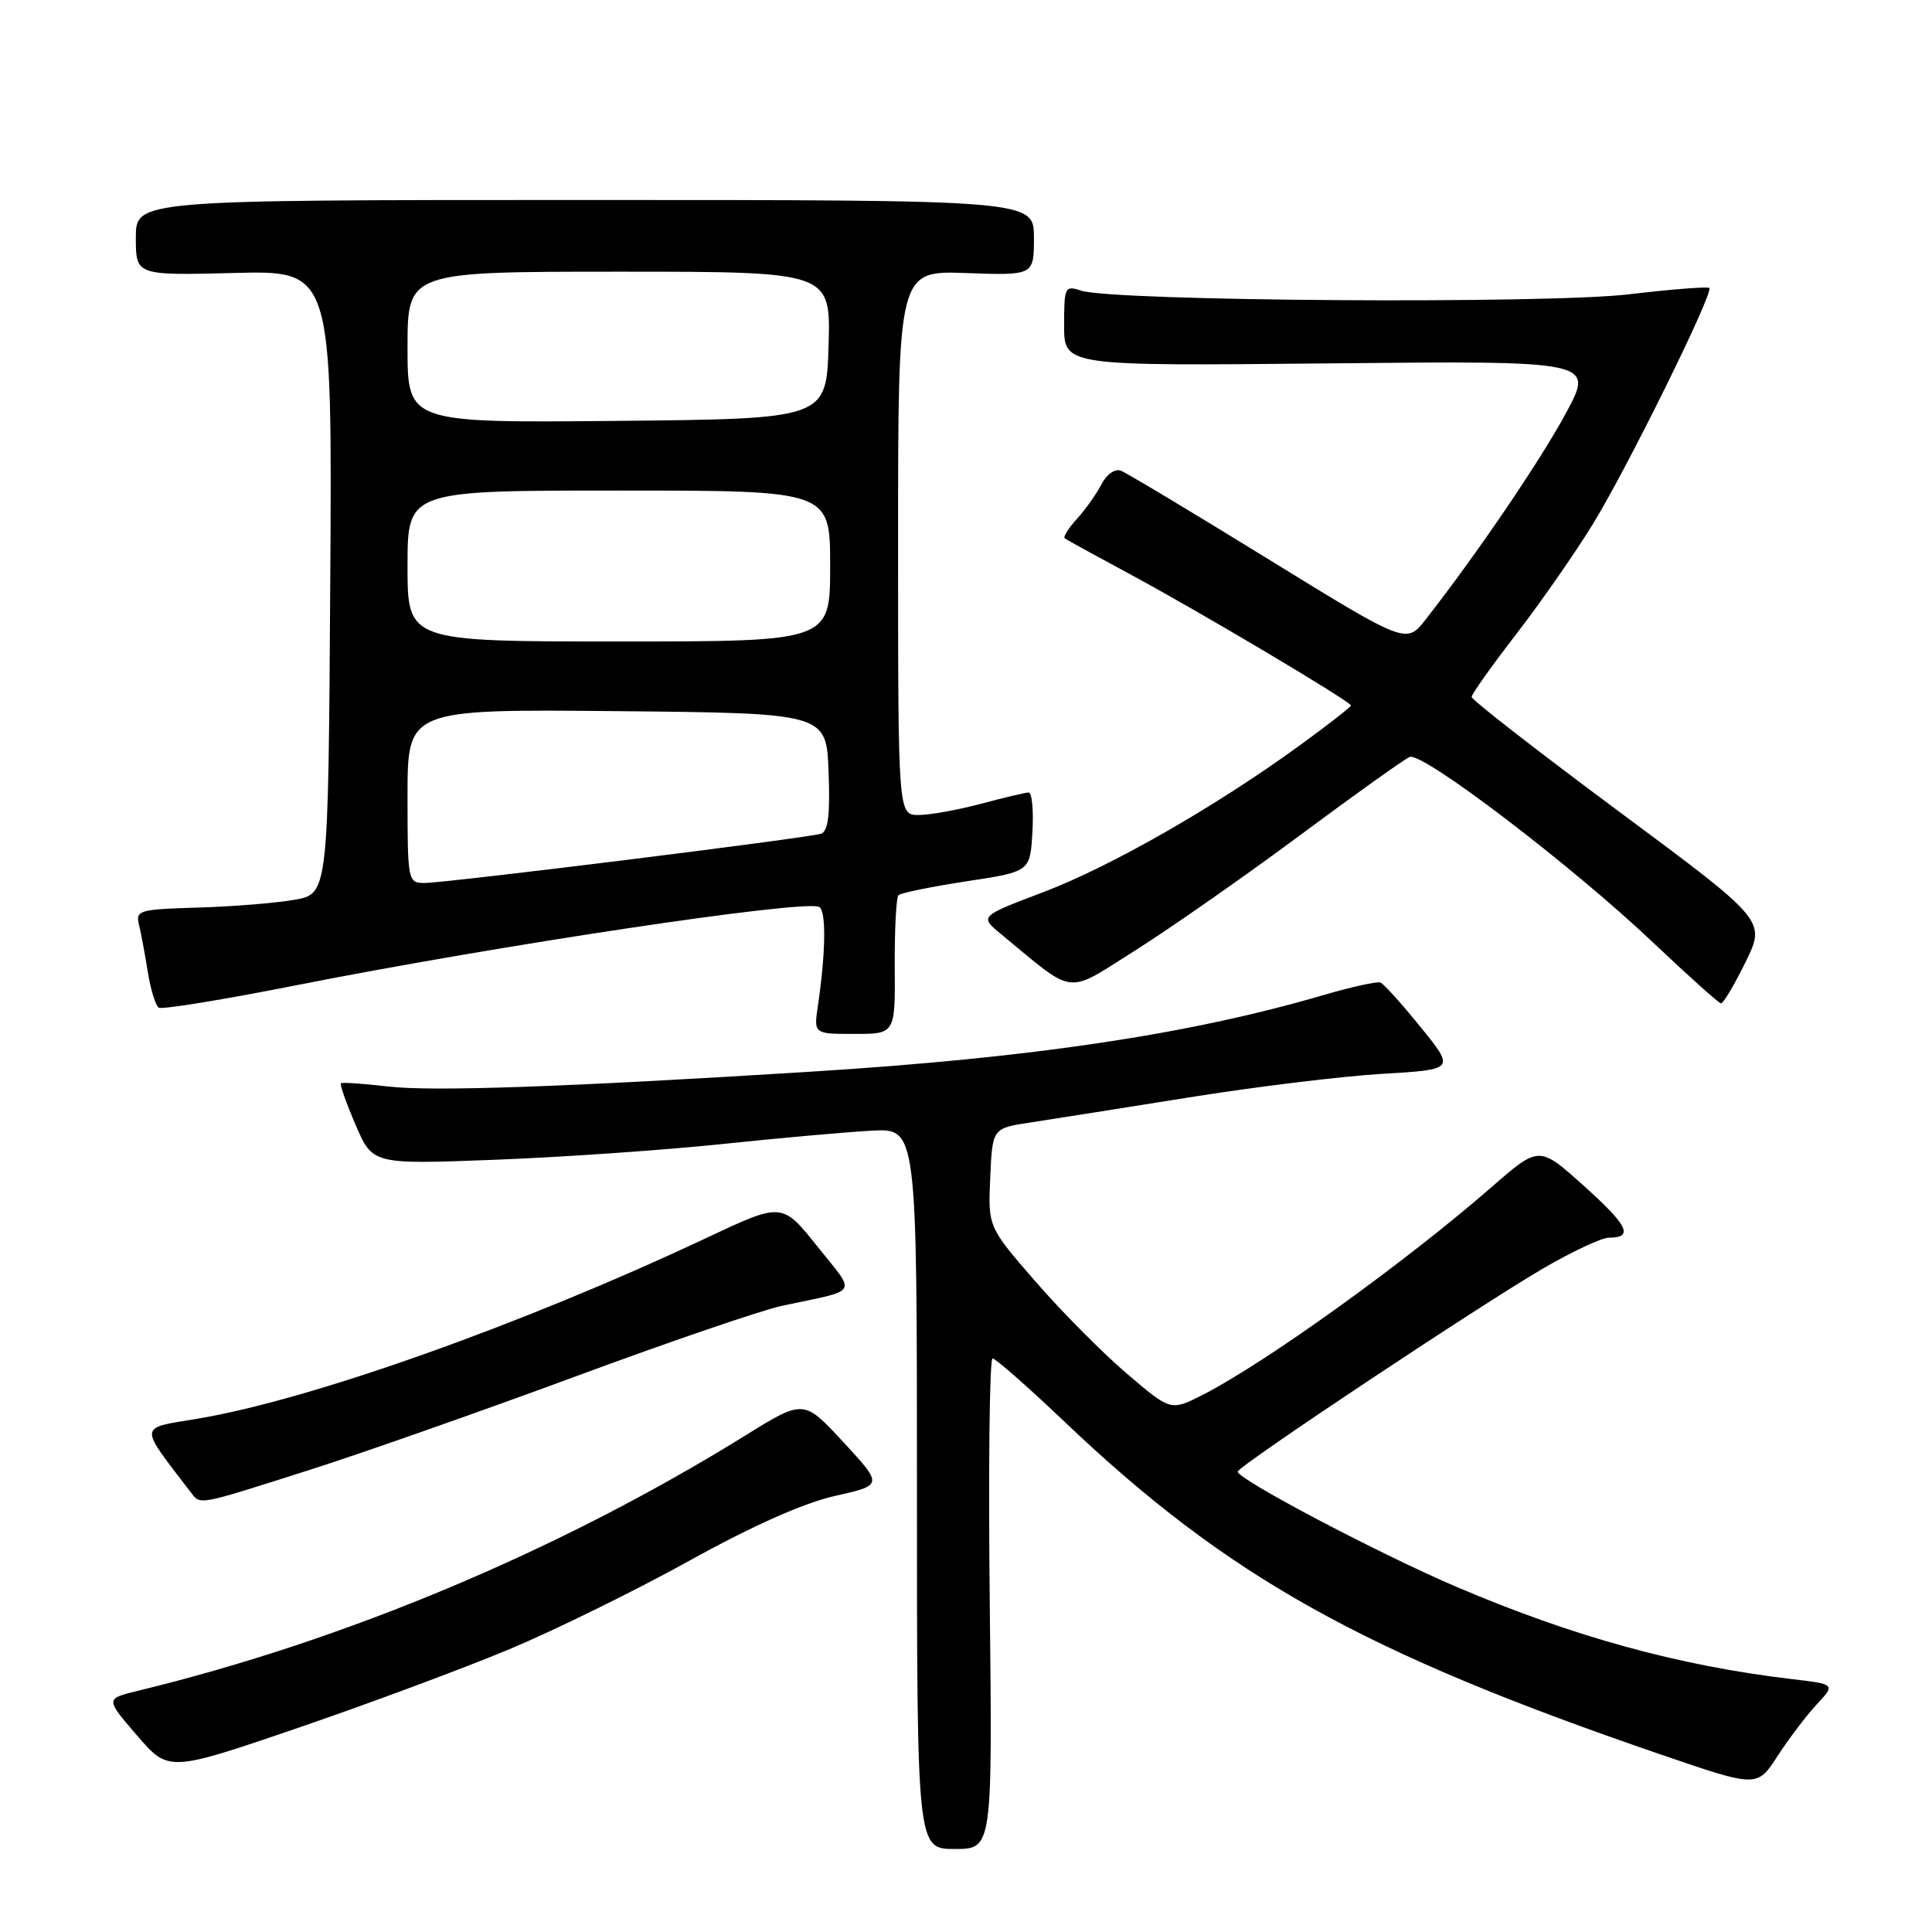 <?xml version="1.0" encoding="UTF-8" standalone="no"?>
<!DOCTYPE svg PUBLIC "-//W3C//DTD SVG 1.1//EN" "http://www.w3.org/Graphics/SVG/1.1/DTD/svg11.dtd" >
<svg xmlns="http://www.w3.org/2000/svg" xmlns:xlink="http://www.w3.org/1999/xlink" version="1.1" viewBox="0 0 256 256">
 <g >
 <path fill="currentColor"
d=" M 131.15 212.50 C 130.95 194.63 131.12 180.00 131.52 180.00 C 131.91 180.00 136.19 183.76 141.03 188.36 C 162.68 208.97 180.60 218.97 220.15 232.51 C 232.83 236.86 232.83 236.86 235.54 232.68 C 237.03 230.38 239.37 227.30 240.73 225.84 C 243.21 223.17 243.21 223.17 237.36 222.48 C 222.43 220.71 208.52 216.89 193.07 210.30 C 182.86 205.95 164.00 196.02 164.00 195.00 C 164.00 194.30 195.98 173.03 204.48 168.07 C 208.33 165.83 212.24 164.00 213.18 164.00 C 216.51 164.00 215.75 162.41 209.88 157.14 C 203.94 151.81 203.94 151.81 197.72 157.23 C 186.18 167.29 167.66 180.60 159.32 184.85 C 155.13 186.97 155.13 186.97 149.32 182.02 C 146.12 179.29 140.67 173.80 137.21 169.81 C 130.92 162.57 130.92 162.57 131.21 156.03 C 131.50 149.50 131.50 149.50 136.50 148.74 C 139.25 148.32 148.70 146.83 157.50 145.42 C 166.30 144.01 177.84 142.60 183.15 142.29 C 192.80 141.72 192.80 141.72 188.25 136.11 C 185.75 133.02 183.35 130.36 182.92 130.19 C 182.48 130.02 179.06 130.77 175.31 131.87 C 157.48 137.08 136.74 140.17 107.50 142.00 C 74.82 144.04 57.39 144.65 51.47 143.97 C 48.19 143.59 45.36 143.40 45.18 143.54 C 45.00 143.69 45.88 146.17 47.12 149.05 C 49.37 154.29 49.37 154.29 65.44 153.68 C 74.27 153.35 87.80 152.41 95.50 151.61 C 103.20 150.80 112.20 150.00 115.50 149.82 C 121.50 149.50 121.50 149.50 121.50 197.25 C 121.50 245.00 121.50 245.00 126.50 245.00 C 131.50 245.00 131.50 245.00 131.15 212.50 Z  M 67.52 218.52 C 73.56 215.99 84.30 210.71 91.39 206.78 C 99.73 202.16 106.53 199.14 110.64 198.22 C 117.01 196.79 117.01 196.79 111.76 191.10 C 106.50 185.41 106.50 185.41 98.76 190.21 C 74.25 205.41 45.83 217.36 18.23 224.05 C 13.96 225.09 13.96 225.09 18.15 229.95 C 22.34 234.81 22.34 234.81 39.44 228.97 C 48.84 225.75 61.47 221.05 67.52 218.52 Z  M 40.62 194.90 C 47.71 192.65 63.69 187.03 76.14 182.43 C 88.60 177.82 100.97 173.59 103.64 173.02 C 114.04 170.80 113.51 171.69 108.29 165.14 C 103.63 159.31 103.63 159.31 93.57 164.05 C 69.21 175.51 41.13 185.49 26.21 187.98 C 18.24 189.31 18.31 188.63 25.29 197.75 C 26.58 199.44 26.07 199.53 40.62 194.90 Z  M 118.56 128.09 C 118.53 123.18 118.75 118.92 119.05 118.62 C 119.35 118.32 123.40 117.49 128.05 116.78 C 136.50 115.50 136.50 115.50 136.80 110.25 C 136.97 107.36 136.74 105.01 136.30 105.01 C 135.86 105.02 133.03 105.69 130.00 106.50 C 126.97 107.31 123.26 107.98 121.75 107.99 C 119.00 108.00 119.00 108.00 119.00 71.93 C 119.00 35.86 119.00 35.86 128.00 36.18 C 137.00 36.50 137.00 36.50 137.00 31.50 C 137.00 26.50 137.00 26.50 77.50 26.50 C 18.00 26.50 18.00 26.50 18.00 31.50 C 18.00 36.50 18.00 36.50 31.01 36.17 C 44.02 35.84 44.02 35.84 43.76 77.14 C 43.50 118.45 43.50 118.45 39.00 119.23 C 36.52 119.66 30.77 120.13 26.21 120.26 C 18.48 120.48 17.95 120.63 18.41 122.50 C 18.68 123.60 19.21 126.42 19.58 128.77 C 19.96 131.12 20.61 133.26 21.04 133.52 C 21.46 133.79 29.62 132.46 39.16 130.57 C 65.98 125.27 105.96 119.26 108.50 120.15 C 109.49 120.50 109.44 126.06 108.38 133.25 C 107.82 137.00 107.82 137.00 113.22 137.00 C 118.62 137.00 118.62 137.00 118.56 128.09 Z  M 231.29 127.49 C 233.99 121.98 233.99 121.98 214.49 107.51 C 203.77 99.55 195.00 92.73 195.00 92.35 C 195.00 91.98 197.64 88.26 200.86 84.09 C 204.09 79.91 208.66 73.35 211.03 69.50 C 215.64 62.00 227.10 38.76 226.49 38.16 C 226.29 37.95 221.48 38.33 215.81 39.00 C 204.81 40.30 147.46 39.91 143.25 38.51 C 141.10 37.80 141.00 38.01 141.00 43.13 C 141.00 48.50 141.00 48.50 176.12 48.15 C 211.25 47.80 211.25 47.80 207.47 54.79 C 204.06 61.10 195.74 73.34 188.92 82.07 C 186.35 85.36 186.35 85.36 168.12 74.13 C 158.10 67.95 149.28 62.66 148.52 62.37 C 147.74 62.07 146.64 62.85 145.95 64.17 C 145.29 65.45 143.83 67.51 142.70 68.75 C 141.58 69.98 140.85 71.14 141.08 71.33 C 141.31 71.51 145.10 73.59 149.50 75.96 C 158.73 80.91 179.00 92.96 179.00 93.48 C 179.00 93.68 175.95 96.06 172.22 98.77 C 161.07 106.88 147.23 114.80 138.25 118.21 C 129.79 121.42 129.79 121.42 132.65 123.78 C 142.64 132.02 141.06 131.83 150.45 125.92 C 155.09 122.99 164.88 116.15 172.20 110.72 C 179.51 105.28 186.08 100.60 186.78 100.30 C 188.47 99.59 208.26 114.67 219.00 124.85 C 223.68 129.28 227.74 132.93 228.04 132.95 C 228.34 132.98 229.80 130.52 231.29 127.49 Z  M 54.00 105.48 C 54.00 93.97 54.00 93.97 81.75 94.23 C 109.50 94.50 109.50 94.50 109.79 102.27 C 110.01 107.93 109.74 110.15 108.79 110.47 C 107.10 111.04 59.13 117.00 56.23 117.00 C 54.05 117.00 54.00 116.73 54.00 105.48 Z  M 54.00 75.00 C 54.00 65.00 54.00 65.00 82.00 65.00 C 110.00 65.00 110.00 65.00 110.00 75.00 C 110.00 85.00 110.00 85.00 82.00 85.00 C 54.00 85.00 54.00 85.00 54.00 75.00 Z  M 54.00 46.02 C 54.00 36.00 54.00 36.00 82.04 36.00 C 110.07 36.00 110.07 36.00 109.79 45.75 C 109.50 55.50 109.50 55.50 81.75 55.77 C 54.00 56.03 54.00 56.03 54.00 46.02 Z "/>
</g>
</svg>